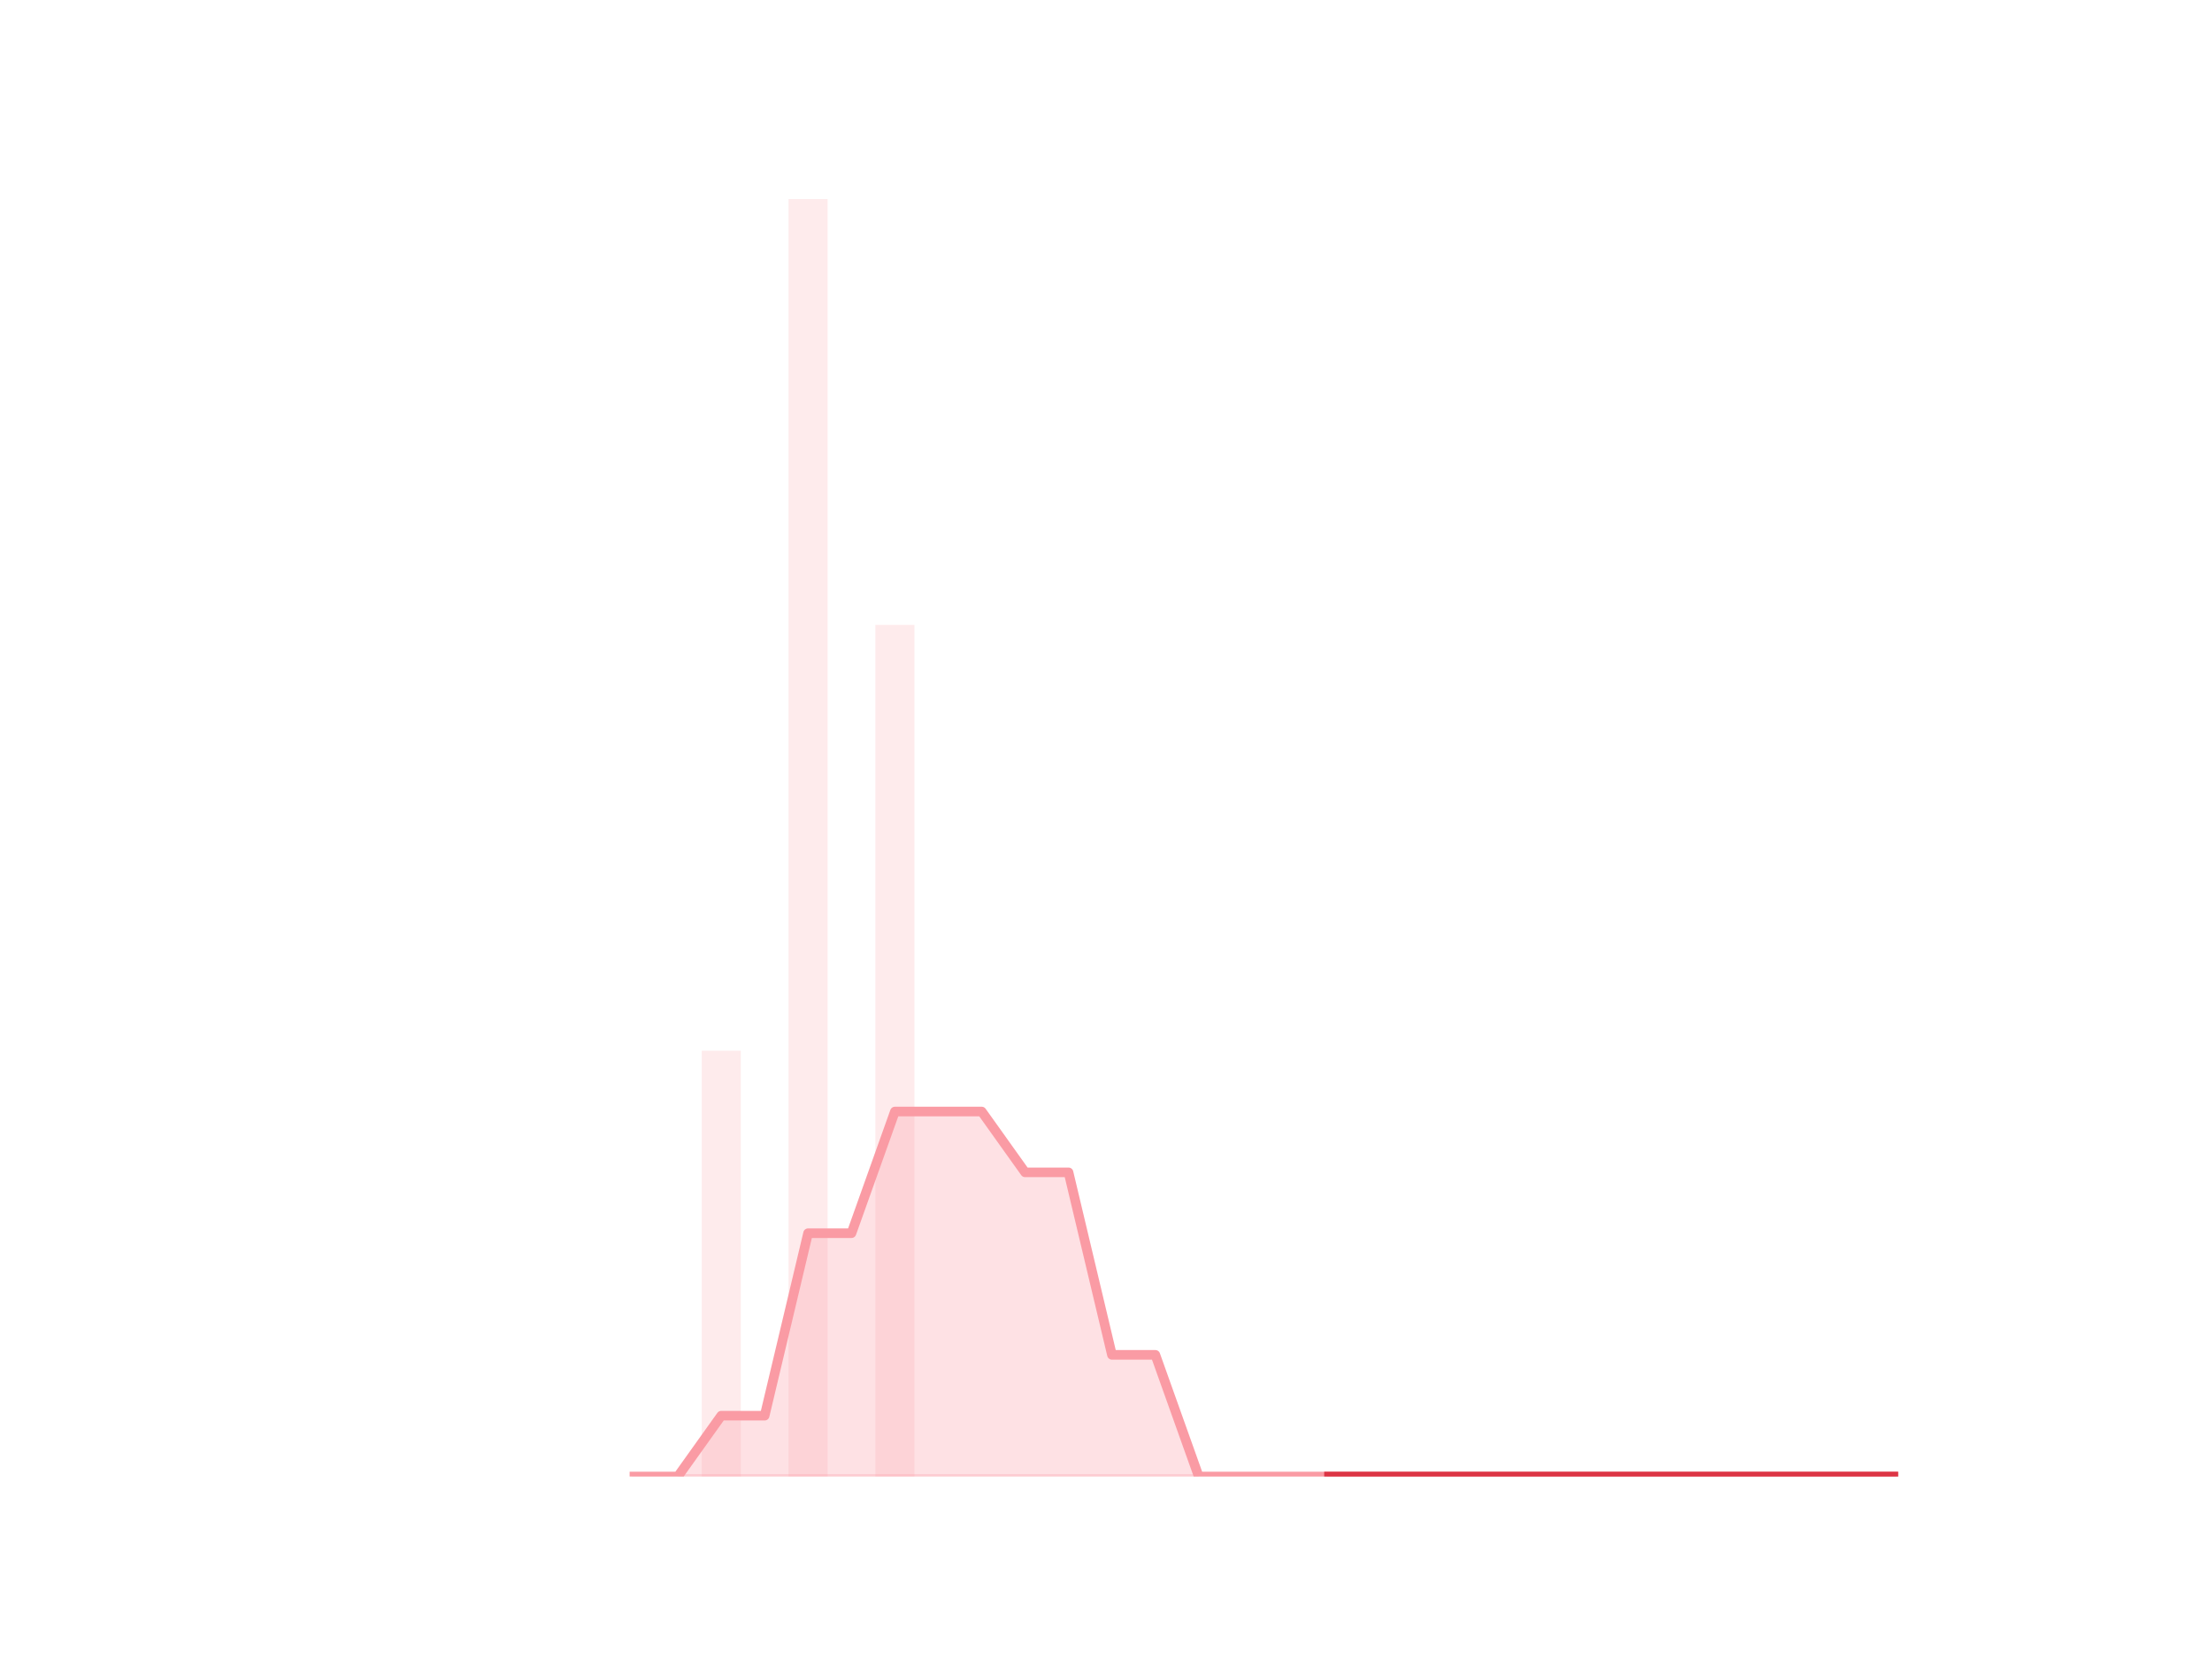 <?xml version="1.0" encoding="utf-8" standalone="no"?>
<!DOCTYPE svg PUBLIC "-//W3C//DTD SVG 1.1//EN"
  "http://www.w3.org/Graphics/SVG/1.1/DTD/svg11.dtd">
<!-- Created with matplotlib (https://matplotlib.org/) -->
<svg height="345.6pt" version="1.1" viewBox="0 0 460.8 345.6" width="460.8pt" xmlns="http://www.w3.org/2000/svg" xmlns:xlink="http://www.w3.org/1999/xlink">
 <defs>
  <style type="text/css">*{stroke-linecap:butt;stroke-linejoin:round;}</style>
 </defs>
 <g id="figure_1">
  <g id="patch_1">
   <path d="M 0 345.6 
L 460.8 345.6 
L 460.8 0 
L 0 0 
z
" style="fill:none;"/>
  </g>
  <g id="axes_1">
   <g id="patch_2">
    <path clip-path="url(#p56a0c8fcf4)" d="M 73.833 307.584 
L 81.972 307.584 
L 81.972 307.584 
L 73.833 307.584 
z
" style="fill:#fa9ba4;opacity:0.2;"/>
   </g>
   <g id="patch_3">
    <path clip-path="url(#p56a0c8fcf4)" d="M 82.876 307.584 
L 91.015 307.584 
L 91.015 307.584 
L 82.876 307.584 
z
" style="fill:#fa9ba4;opacity:0.2;"/>
   </g>
   <g id="patch_4">
    <path clip-path="url(#p56a0c8fcf4)" d="M 91.919 307.584 
L 100.058 307.584 
L 100.058 307.584 
L 91.919 307.584 
z
" style="fill:#fa9ba4;opacity:0.2;"/>
   </g>
   <g id="patch_5">
    <path clip-path="url(#p56a0c8fcf4)" d="M 100.963 307.584 
L 109.102 307.584 
L 109.102 307.584 
L 100.963 307.584 
z
" style="fill:#fa9ba4;opacity:0.2;"/>
   </g>
   <g id="patch_6">
    <path clip-path="url(#p56a0c8fcf4)" d="M 110.006 307.584 
L 118.145 307.584 
L 118.145 307.584 
L 110.006 307.584 
z
" style="fill:#fa9ba4;opacity:0.2;"/>
   </g>
   <g id="patch_7">
    <path clip-path="url(#p56a0c8fcf4)" d="M 119.049 307.584 
L 127.188 307.584 
L 127.188 307.584 
L 119.049 307.584 
z
" style="fill:#fa9ba4;opacity:0.2;"/>
   </g>
   <g id="patch_8">
    <path clip-path="url(#p56a0c8fcf4)" d="M 128.093 307.584 
L 136.232 307.584 
L 136.232 307.584 
L 128.093 307.584 
z
" style="fill:#fa9ba4;opacity:0.2;"/>
   </g>
   <g id="patch_9">
    <path clip-path="url(#p56a0c8fcf4)" d="M 137.136 307.584 
L 145.275 307.584 
L 145.275 307.584 
L 137.136 307.584 
z
" style="fill:#fa9ba4;opacity:0.2;"/>
   </g>
   <g id="patch_10">
    <path clip-path="url(#p56a0c8fcf4)" d="M 146.179 307.584 
L 154.318 307.584 
L 154.318 218.88 
L 146.179 218.88 
z
" style="fill:#fa9ba4;opacity:0.2;"/>
   </g>
   <g id="patch_11">
    <path clip-path="url(#p56a0c8fcf4)" d="M 155.222 307.584 
L 163.361 307.584 
L 163.361 307.584 
L 155.222 307.584 
z
" style="fill:#fa9ba4;opacity:0.2;"/>
   </g>
   <g id="patch_12">
    <path clip-path="url(#p56a0c8fcf4)" d="M 164.266 307.584 
L 172.405 307.584 
L 172.405 41.472 
L 164.266 41.472 
z
" style="fill:#fa9ba4;opacity:0.2;"/>
   </g>
   <g id="patch_13">
    <path clip-path="url(#p56a0c8fcf4)" d="M 173.309 307.584 
L 181.448 307.584 
L 181.448 307.584 
L 173.309 307.584 
z
" style="fill:#fa9ba4;opacity:0.2;"/>
   </g>
   <g id="patch_14">
    <path clip-path="url(#p56a0c8fcf4)" d="M 182.352 307.584 
L 190.491 307.584 
L 190.491 130.176 
L 182.352 130.176 
z
" style="fill:#fa9ba4;opacity:0.2;"/>
   </g>
   <g id="patch_15">
    <path clip-path="url(#p56a0c8fcf4)" d="M 191.396 307.584 
L 199.535 307.584 
L 199.535 307.584 
L 191.396 307.584 
z
" style="fill:#fa9ba4;opacity:0.2;"/>
   </g>
   <g id="patch_16">
    <path clip-path="url(#p56a0c8fcf4)" d="M 200.439 307.584 
L 208.578 307.584 
L 208.578 307.584 
L 200.439 307.584 
z
" style="fill:#fa9ba4;opacity:0.2;"/>
   </g>
   <g id="patch_17">
    <path clip-path="url(#p56a0c8fcf4)" d="M 209.482 307.584 
L 217.621 307.584 
L 217.621 307.584 
L 209.482 307.584 
z
" style="fill:#fa9ba4;opacity:0.2;"/>
   </g>
   <g id="patch_18">
    <path clip-path="url(#p56a0c8fcf4)" d="M 218.526 307.584 
L 226.665 307.584 
L 226.665 307.584 
L 218.526 307.584 
z
" style="fill:#fa9ba4;opacity:0.2;"/>
   </g>
   <g id="patch_19">
    <path clip-path="url(#p56a0c8fcf4)" d="M 227.569 307.584 
L 235.708 307.584 
L 235.708 307.584 
L 227.569 307.584 
z
" style="fill:#fa9ba4;opacity:0.2;"/>
   </g>
   <g id="patch_20">
    <path clip-path="url(#p56a0c8fcf4)" d="M 236.612 307.584 
L 244.751 307.584 
L 244.751 307.584 
L 236.612 307.584 
z
" style="fill:#fa9ba4;opacity:0.2;"/>
   </g>
   <g id="patch_21">
    <path clip-path="url(#p56a0c8fcf4)" d="M 245.655 307.584 
L 253.794 307.584 
L 253.794 307.584 
L 245.655 307.584 
z
" style="fill:#fa9ba4;opacity:0.2;"/>
   </g>
   <g id="patch_22">
    <path clip-path="url(#p56a0c8fcf4)" d="M 254.699 307.584 
L 262.838 307.584 
L 262.838 307.584 
L 254.699 307.584 
z
" style="fill:#fa9ba4;opacity:0.2;"/>
   </g>
   <g id="patch_23">
    <path clip-path="url(#p56a0c8fcf4)" d="M 263.742 307.584 
L 271.881 307.584 
L 271.881 307.584 
L 263.742 307.584 
z
" style="fill:#fa9ba4;opacity:0.2;"/>
   </g>
   <g id="patch_24">
    <path clip-path="url(#p56a0c8fcf4)" d="M 272.785 307.584 
L 280.924 307.584 
L 280.924 307.584 
L 272.785 307.584 
z
" style="fill:#fa9ba4;opacity:0.2;"/>
   </g>
   <g id="patch_25">
    <path clip-path="url(#p56a0c8fcf4)" d="M 281.829 307.584 
L 289.968 307.584 
L 289.968 307.584 
L 281.829 307.584 
z
" style="fill:#fa9ba4;opacity:0.2;"/>
   </g>
   <g id="patch_26">
    <path clip-path="url(#p56a0c8fcf4)" d="M 290.872 307.584 
L 299.011 307.584 
L 299.011 307.584 
L 290.872 307.584 
z
" style="fill:#fa9ba4;opacity:0.2;"/>
   </g>
   <g id="patch_27">
    <path clip-path="url(#p56a0c8fcf4)" d="M 299.915 307.584 
L 308.054 307.584 
L 308.054 307.584 
L 299.915 307.584 
z
" style="fill:#fa9ba4;opacity:0.2;"/>
   </g>
   <g id="patch_28">
    <path clip-path="url(#p56a0c8fcf4)" d="M 308.959 307.584 
L 317.098 307.584 
L 317.098 307.584 
L 308.959 307.584 
z
" style="fill:#fa9ba4;opacity:0.2;"/>
   </g>
   <g id="patch_29">
    <path clip-path="url(#p56a0c8fcf4)" d="M 318.002 307.584 
L 326.141 307.584 
L 326.141 307.584 
L 318.002 307.584 
z
" style="fill:#fa9ba4;opacity:0.2;"/>
   </g>
   <g id="patch_30">
    <path clip-path="url(#p56a0c8fcf4)" d="M 327.045 307.584 
L 335.184 307.584 
L 335.184 307.584 
L 327.045 307.584 
z
" style="fill:#fa9ba4;opacity:0.2;"/>
   </g>
   <g id="patch_31">
    <path clip-path="url(#p56a0c8fcf4)" d="M 336.088 307.584 
L 344.227 307.584 
L 344.227 307.584 
L 336.088 307.584 
z
" style="fill:#fa9ba4;opacity:0.2;"/>
   </g>
   <g id="patch_32">
    <path clip-path="url(#p56a0c8fcf4)" d="M 345.132 307.584 
L 353.271 307.584 
L 353.271 307.584 
L 345.132 307.584 
z
" style="fill:#fa9ba4;opacity:0.2;"/>
   </g>
   <g id="patch_33">
    <path clip-path="url(#p56a0c8fcf4)" d="M 354.175 307.584 
L 362.314 307.584 
L 362.314 307.584 
L 354.175 307.584 
z
" style="fill:#fa9ba4;opacity:0.2;"/>
   </g>
   <g id="patch_34">
    <path clip-path="url(#p56a0c8fcf4)" d="M 363.218 307.584 
L 371.357 307.584 
L 371.357 307.584 
L 363.218 307.584 
z
" style="fill:#fa9ba4;opacity:0.2;"/>
   </g>
   <g id="patch_35">
    <path clip-path="url(#p56a0c8fcf4)" d="M 372.262 307.584 
L 380.401 307.584 
L 380.401 307.584 
L 372.262 307.584 
z
" style="fill:#fa9ba4;opacity:0.2;"/>
   </g>
   <g id="patch_36">
    <path clip-path="url(#p56a0c8fcf4)" d="M 381.305 307.584 
L 389.444 307.584 
L 389.444 307.584 
L 381.305 307.584 
z
" style="fill:#fa9ba4;opacity:0.2;"/>
   </g>
   <g id="patch_37">
    <path clip-path="url(#p56a0c8fcf4)" d="M 390.348 307.584 
L 398.487 307.584 
L 398.487 307.584 
L 390.348 307.584 
z
" style="fill:#fa9ba4;opacity:0.2;"/>
   </g>
   <g id="matplotlib.axis_1"/>
   <g id="matplotlib.axis_2"/>
   <g id="PolyCollection_1">
    <defs>
     <path d="M 276.855 -38.016 
L 276.855 -38.016 
L 285.898 -38.016 
L 294.941 -38.016 
L 303.985 -38.016 
L 313.028 -38.016 
L 322.071 -38.016 
L 331.115 -38.016 
L 340.158 -38.016 
L 349.201 -38.016 
L 358.245 -38.016 
L 367.288 -38.016 
L 376.331 -38.016 
L 385.374 -38.016 
L 394.418 -38.016 
L 394.418 -38.016 
L 394.418 -38.016 
L 385.374 -38.016 
L 376.331 -38.016 
L 367.288 -38.016 
L 358.245 -38.016 
L 349.201 -38.016 
L 340.158 -38.016 
L 331.115 -38.016 
L 322.071 -38.016 
L 313.028 -38.016 
L 303.985 -38.016 
L 294.941 -38.016 
L 285.898 -38.016 
L 276.855 -38.016 
z
" id="m17fd8b6e4d" style="stroke:#dc3545;stroke-opacity:0.5;"/>
    </defs>
    <g clip-path="url(#p56a0c8fcf4)">
     <use style="fill:#dc3545;fill-opacity:0.5;stroke:#dc3545;stroke-opacity:0.5;" x="0" xlink:href="#m17fd8b6e4d" y="345.6"/>
    </g>
   </g>
   <g id="PolyCollection_2">
    <defs>
     <path d="M 132.162 -38.016 
L 132.162 -38.016 
L 141.205 -38.016 
L 150.249 -38.016 
L 159.292 -38.016 
L 168.335 -38.016 
L 177.379 -38.016 
L 186.422 -38.016 
L 195.465 -38.016 
L 204.508 -38.016 
L 213.552 -38.016 
L 222.595 -38.016 
L 231.638 -38.016 
L 240.682 -38.016 
L 249.725 -38.016 
L 258.768 -38.016 
L 267.812 -38.016 
L 276.855 -38.016 
L 276.855 -38.016 
L 276.855 -38.016 
L 267.812 -38.016 
L 258.768 -38.016 
L 249.725 -38.016 
L 240.682 -63.36 
L 231.638 -63.36 
L 222.595 -101.376 
L 213.552 -101.376 
L 204.508 -114.048 
L 195.465 -114.048 
L 186.422 -114.048 
L 177.379 -88.704 
L 168.335 -88.704 
L 159.292 -50.688 
L 150.249 -50.688 
L 141.205 -38.016 
L 132.162 -38.016 
z
" id="m924baa4cc1" style="stroke:#fa9ba4;stroke-opacity:0.3;"/>
    </defs>
    <g clip-path="url(#p56a0c8fcf4)">
     <use style="fill:#fa9ba4;fill-opacity:0.3;stroke:#fa9ba4;stroke-opacity:0.3;" x="0" xlink:href="#m924baa4cc1" y="345.6"/>
    </g>
   </g>
   <g id="line2d_1">
    <path clip-path="url(#p56a0c8fcf4)" d="M 132.162 307.584 
L 141.205 307.584 
L 150.249 294.912 
L 159.292 294.912 
L 168.335 256.896 
L 177.379 256.896 
L 186.422 231.552 
L 195.465 231.552 
L 204.508 231.552 
L 213.552 244.224 
L 222.595 244.224 
L 231.638 282.24 
L 240.682 282.24 
L 249.725 307.584 
L 258.768 307.584 
L 267.812 307.584 
L 276.855 307.584 
L 285.898 307.584 
L 294.941 307.584 
L 303.985 307.584 
L 313.028 307.584 
L 322.071 307.584 
L 331.115 307.584 
L 340.158 307.584 
L 349.201 307.584 
L 358.245 307.584 
L 367.288 307.584 
L 376.331 307.584 
L 385.374 307.584 
L 394.418 307.584 
" style="fill:none;stroke:#fa9ba4;stroke-linecap:square;stroke-width:2;"/>
   </g>
   <g id="line2d_2">
    <path clip-path="url(#p56a0c8fcf4)" d="M 276.855 307.584 
L 285.898 307.584 
L 294.941 307.584 
L 303.985 307.584 
L 313.028 307.584 
L 322.071 307.584 
L 331.115 307.584 
L 340.158 307.584 
L 349.201 307.584 
L 358.245 307.584 
L 367.288 307.584 
L 376.331 307.584 
L 385.374 307.584 
L 394.418 307.584 
" style="fill:none;stroke:#dc3545;stroke-linecap:square;stroke-width:2;"/>
   </g>
  </g>
 </g>
 <defs>
  <clipPath id="p56a0c8fcf4">
   <rect height="266.112" width="357.12" x="57.6" y="41.472"/>
  </clipPath>
 </defs>
</svg>
